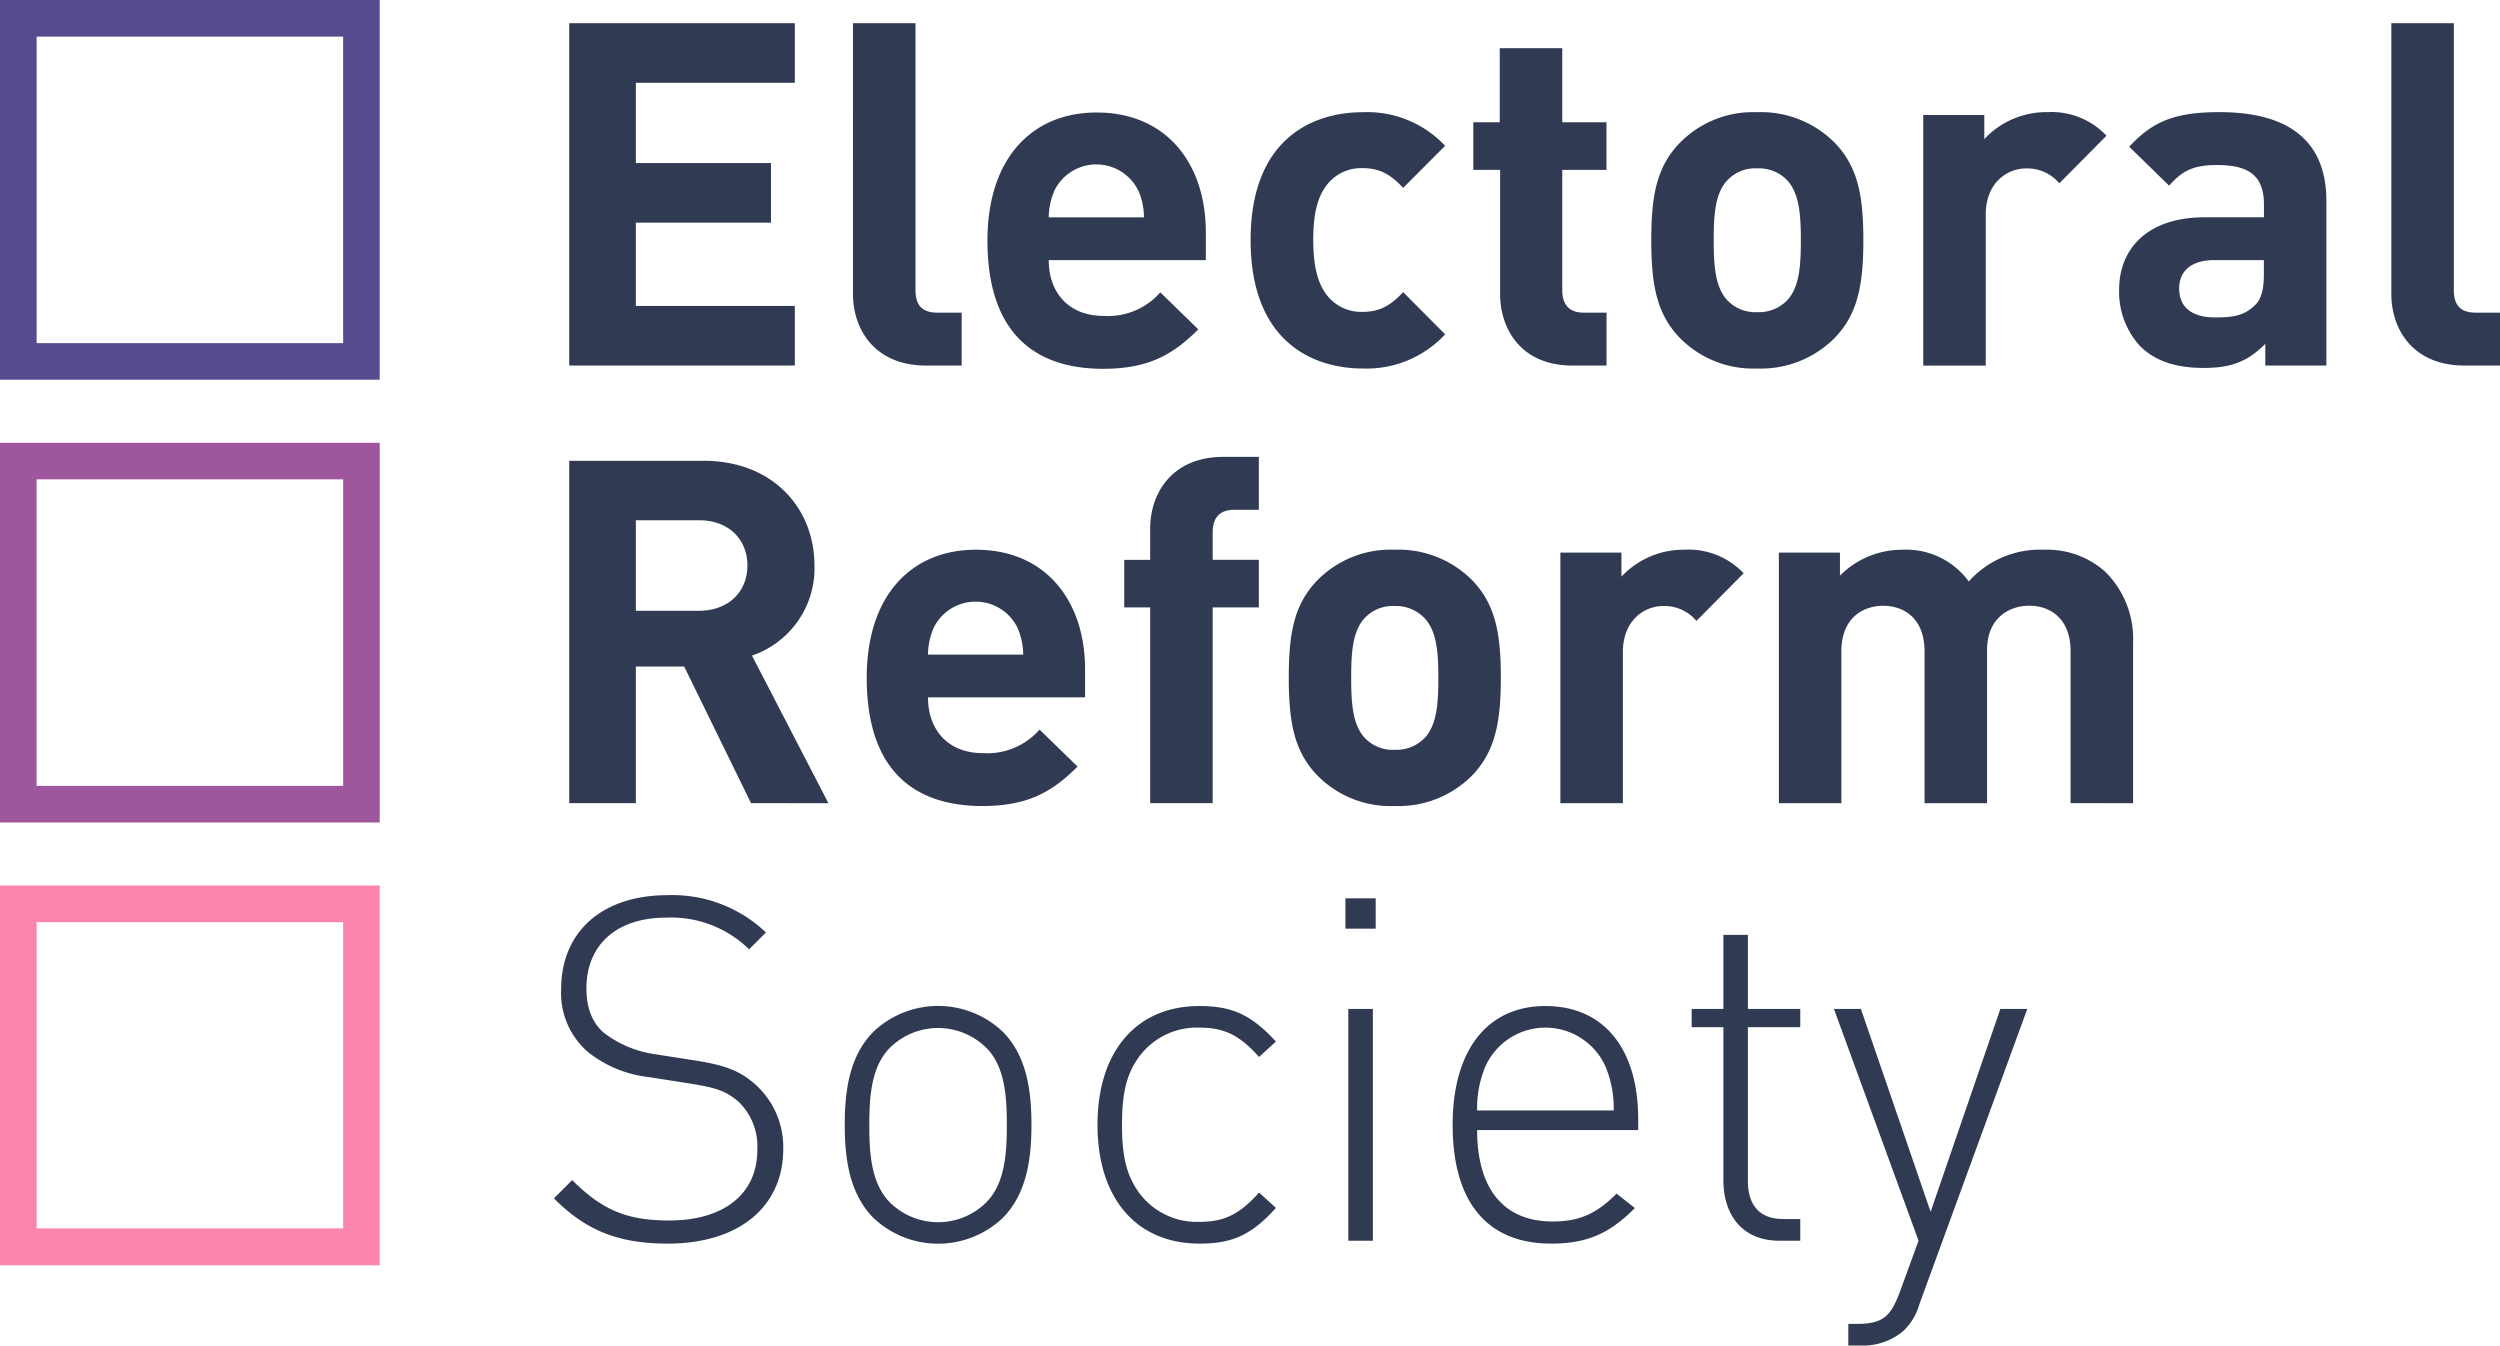 <svg xmlns="http://www.w3.org/2000/svg" viewBox="0 0 345.99 186.22"><path d="M78.78 50.59V3.21H110v8.25H88v11.11h18.7v8.25H88v11.52h22v8.25zm49.39 0c-7.12 0-10.12-5-10.12-9.92V3.21h8.65v36.93c0 2.06.87 3.13 3.06 3.13h3.33v7.32zM145.14 36c0 4.46 2.73 7.72 7.59 7.72a9.6 9.6 0 0 0 7.85-3.26l5.26 5.12c-3.53 3.53-6.92 5.46-13.18 5.46-8.19 0-16-3.73-16-17.77 0-11.31 6.12-17.7 15.11-17.7 9.65 0 15.11 7.05 15.11 16.57V36zm12.38-9.65a6.46 6.46 0 0 0-11.58 0 9.56 9.56 0 0 0-.8 3.73h13.18a9.56 9.56 0 0 0-.8-3.78zM188.59 51c-6.92 0-15.51-3.73-15.51-17.77s8.59-17.7 15.51-17.7A14.77 14.77 0 0 1 200 20.18L194.19 26c-1.8-1.93-3.33-2.73-5.59-2.73a6 6 0 0 0-4.92 2.26c-1.33 1.66-1.93 4-1.93 7.65s.6 6.06 1.93 7.72a6 6 0 0 0 4.92 2.26c2.26 0 3.79-.8 5.59-2.73l5.81 5.84A14.82 14.82 0 0 1 188.59 51zm29.02-.41c-7.05 0-10-5-10-9.92V23.51h-3.71v-6.59h3.66V6.67h8.65v10.25h6.12v6.59h-6.12v16.63c0 2 .93 3.13 3 3.13h3.13v7.32zm36.34-3.86A14.37 14.37 0 0 1 243.17 51a14.21 14.21 0 0 1-10.71-4.26c-3.13-3.26-3.93-7.19-3.93-13.51s.8-10.18 3.93-13.44a14.21 14.21 0 0 1 10.71-4.26 14.37 14.37 0 0 1 10.78 4.26c3.13 3.26 3.93 7.19 3.93 13.44s-.8 10.24-3.93 13.5zm-6.72-21.9a5.47 5.47 0 0 0-4.06-1.53 5.31 5.31 0 0 0-4 1.53c-1.8 1.8-2 4.79-2 8.39s.2 6.66 2 8.45a5.31 5.31 0 0 0 4 1.53 5.47 5.47 0 0 0 4.06-1.53c1.8-1.8 2-4.86 2-8.45s-.23-6.59-2-8.38zm37.77.54a5.77 5.77 0 0 0-4.59-2.06c-2.66 0-5.59 2-5.59 6.39v20.9h-8.65V15.92h8.45v3.33a11.74 11.74 0 0 1 8.72-3.73 10.46 10.46 0 0 1 8.19 3.26zm28.51 25.22v-3c-2.33 2.33-4.53 3.33-8.52 3.33s-6.79-1-8.85-3.06a11.11 11.11 0 0 1-2.86-7.79c0-5.52 3.79-10 11.85-10h8.19V28.3c0-3.79-1.86-5.46-6.46-5.46-3.33 0-4.86.8-6.66 2.86l-5.52-5.39c3.39-3.73 6.72-4.79 12.51-4.79 9.72 0 14.77 4.13 14.77 12.25v22.82zm-.2-14.59h-6.86c-3.13 0-4.86 1.46-4.86 3.93s1.6 4 5 4c2.4 0 3.93-.2 5.46-1.66.93-.87 1.26-2.26 1.26-4.39zm27.76 14.59c-7.12 0-10.12-5-10.12-9.92V3.21h8.65v36.93c0 2.06.87 3.13 3.06 3.13H346v7.32zm-237.13 60.56l-9.25-18.9H88v18.9h-9.22V63.77h18.57c9.65 0 15.37 6.59 15.37 14.51a12.76 12.76 0 0 1-8.65 12.45l10.58 20.43zM96.75 72H88v12.53h8.72c4.06 0 6.72-2.6 6.72-6.26S100.81 72 96.75 72zm31.68 24.51c0 4.46 2.73 7.72 7.59 7.72a9.6 9.6 0 0 0 7.85-3.26l5.26 5.12c-3.53 3.53-6.92 5.46-13.18 5.46-8.19 0-16-3.73-16-17.77 0-11.31 6.12-17.7 15.11-17.7 9.65 0 15.11 7.05 15.11 16.57v3.86zm12.38-9.65a6.46 6.46 0 0 0-11.58 0 9.56 9.56 0 0 0-.8 3.73h13.18a9.56 9.56 0 0 0-.8-3.73zm27.02-2.8v27.09h-8.65V84.06h-3.59v-6.58h3.59v-4.33c0-4.92 3.06-9.92 10.12-9.92h4.92v7.32h-3.39c-2.06 0-3 1.13-3 3.13v3.79h6.39v6.59zm35.94 23.23a14.37 14.37 0 0 1-10.77 4.26 14.21 14.21 0 0 1-10.71-4.26c-3.13-3.26-3.93-7.19-3.93-13.51s.8-10.18 3.93-13.44A14.21 14.21 0 0 1 193 76.08a14.37 14.37 0 0 1 10.78 4.26c3.13 3.26 3.93 7.19 3.93 13.44s-.81 10.22-3.94 13.51zM197 85.4a5.47 5.47 0 0 0-4-1.53 5.31 5.31 0 0 0-4 1.53c-1.8 1.8-2 4.79-2 8.39s.2 6.66 2 8.45a5.31 5.31 0 0 0 4 1.53 5.47 5.47 0 0 0 4.06-1.53c1.8-1.8 2-4.86 2-8.45s-.22-6.6-2.06-8.39zm37.78.53a5.77 5.77 0 0 0-4.59-2.06c-2.66 0-5.59 2-5.59 6.39v20.9h-8.65V76.48h8.45v3.33a11.74 11.74 0 0 1 8.72-3.73 10.46 10.46 0 0 1 8.19 3.26zm51.78 25.22v-21c0-4.73-3-6.32-5.72-6.32S275 85.46 275 90v21.16h-8.65v-21c0-4.73-3-6.32-5.72-6.32s-5.79 1.6-5.79 6.32v21h-8.65V76.48h8.45v3.19a12.13 12.13 0 0 1 8.65-3.59 10.74 10.74 0 0 1 9.18 4.39 13.22 13.22 0 0 1 10.38-4.39 12.1 12.1 0 0 1 8.52 3.06 13.07 13.07 0 0 1 3.84 9.86v22.16zM92.43 172.11c-7.05 0-11.45-1.93-15.77-6.26l2.53-2.53c4.26 4.26 7.72 5.59 13.44 5.59 7.45 0 12.18-3.59 12.18-9.78a8.58 8.58 0 0 0-2.6-6.66c-1.73-1.46-3-1.93-6.85-2.53l-5.52-.87a16.43 16.43 0 0 1-8.45-3.46 10.78 10.78 0 0 1-3.73-8.72c0-7.92 5.66-13 14.71-13a18.73 18.73 0 0 1 13.63 5.16l-2.33 2.33A15.4 15.4 0 0 0 92.16 127c-6.85 0-11 3.79-11 9.78 0 2.73.8 4.79 2.46 6.19a15.11 15.11 0 0 0 7.05 2.93l5.12.8c4.46.67 6.46 1.46 8.45 3.13a11.64 11.64 0 0 1 4.16 9.17c0 8-6.12 13.11-15.97 13.11zm46.32-3.53a13 13 0 0 1-17.84 0c-3.39-3.39-4-8.32-4-12.91s.6-9.52 4-12.91a13 13 0 0 1 17.84 0c3.39 3.39 4 8.32 4 12.91s-.61 9.52-4 12.91zM136.48 145a9.48 9.48 0 0 0-13.31 0c-2.66 2.66-2.86 7-2.86 10.71s.2 8.05 2.86 10.71a9.48 9.48 0 0 0 13.31 0c2.66-2.66 2.86-7 2.86-10.71s-.19-8.09-2.86-10.71zM166 172.11c-8.72 0-14.11-6.26-14.11-16.44s5.39-16.44 14.11-16.44c4.39 0 7.12 1.13 10.58 4.92l-2.33 2.13c-2.73-3.06-4.86-4.06-8.25-4.06a9.93 9.93 0 0 0-8.52 4.26c-1.6 2.33-2.2 4.86-2.2 9.18s.6 6.85 2.2 9.18a9.93 9.93 0 0 0 8.52 4.26c3.39 0 5.52-1 8.25-4.06l2.33 2.13c-3.43 3.83-6.15 4.94-10.58 4.94zm20.2-43.59v-4.19h4.19v4.19zm.4 43.19v-32.08h3.4v32.08zm17.83-15.31c0 8.12 3.66 12.65 10.45 12.65 3.79 0 6.12-1.13 8.85-3.86l2.53 2c-3.26 3.26-6.26 4.92-11.58 4.92-8.85 0-13.64-5.72-13.64-16.44 0-10.32 4.79-16.44 12.84-16.44s12.84 5.86 12.84 15.64v1.53zm17.77-8.78a9.11 9.11 0 0 0-16.64 0 14.86 14.86 0 0 0-1.13 6.06h18.9a14.86 14.86 0 0 0-1.13-6.06zm24.03 24.09c-5.06 0-7.72-3.53-7.72-8.39v-21.16h-4.39v-2.53h4.39v-10.25h3.39v10.25h7.25v2.53h-7.25v21.23c0 3.33 1.53 5.32 4.92 5.32h2.33v3zm19.43 8.72a8.25 8.25 0 0 1-2.2 3.73 8.72 8.72 0 0 1-6.06 2.06h-1.6v-3h1.26c3.66 0 4.66-1.2 5.86-4.39l2.6-7.12-11.71-32.08h3.73l9.65 28.08 9.65-28.08h3.73z" fill="#303a52"/><path d="M52.55 52.55H0V0h52.55zM5.07 47.49h42.42V5.07H5.07z" fill="#574b90"/><path d="M52.55 113.83H0V61.28h52.55zm-47.48-5.07h42.42V66.34H5.07z" fill="#9e579d"/><path d="M52.55 175.11H0v-52.56h52.55zM5.07 170h42.42v-42.38H5.07z" fill="#fc85ae"/></svg>